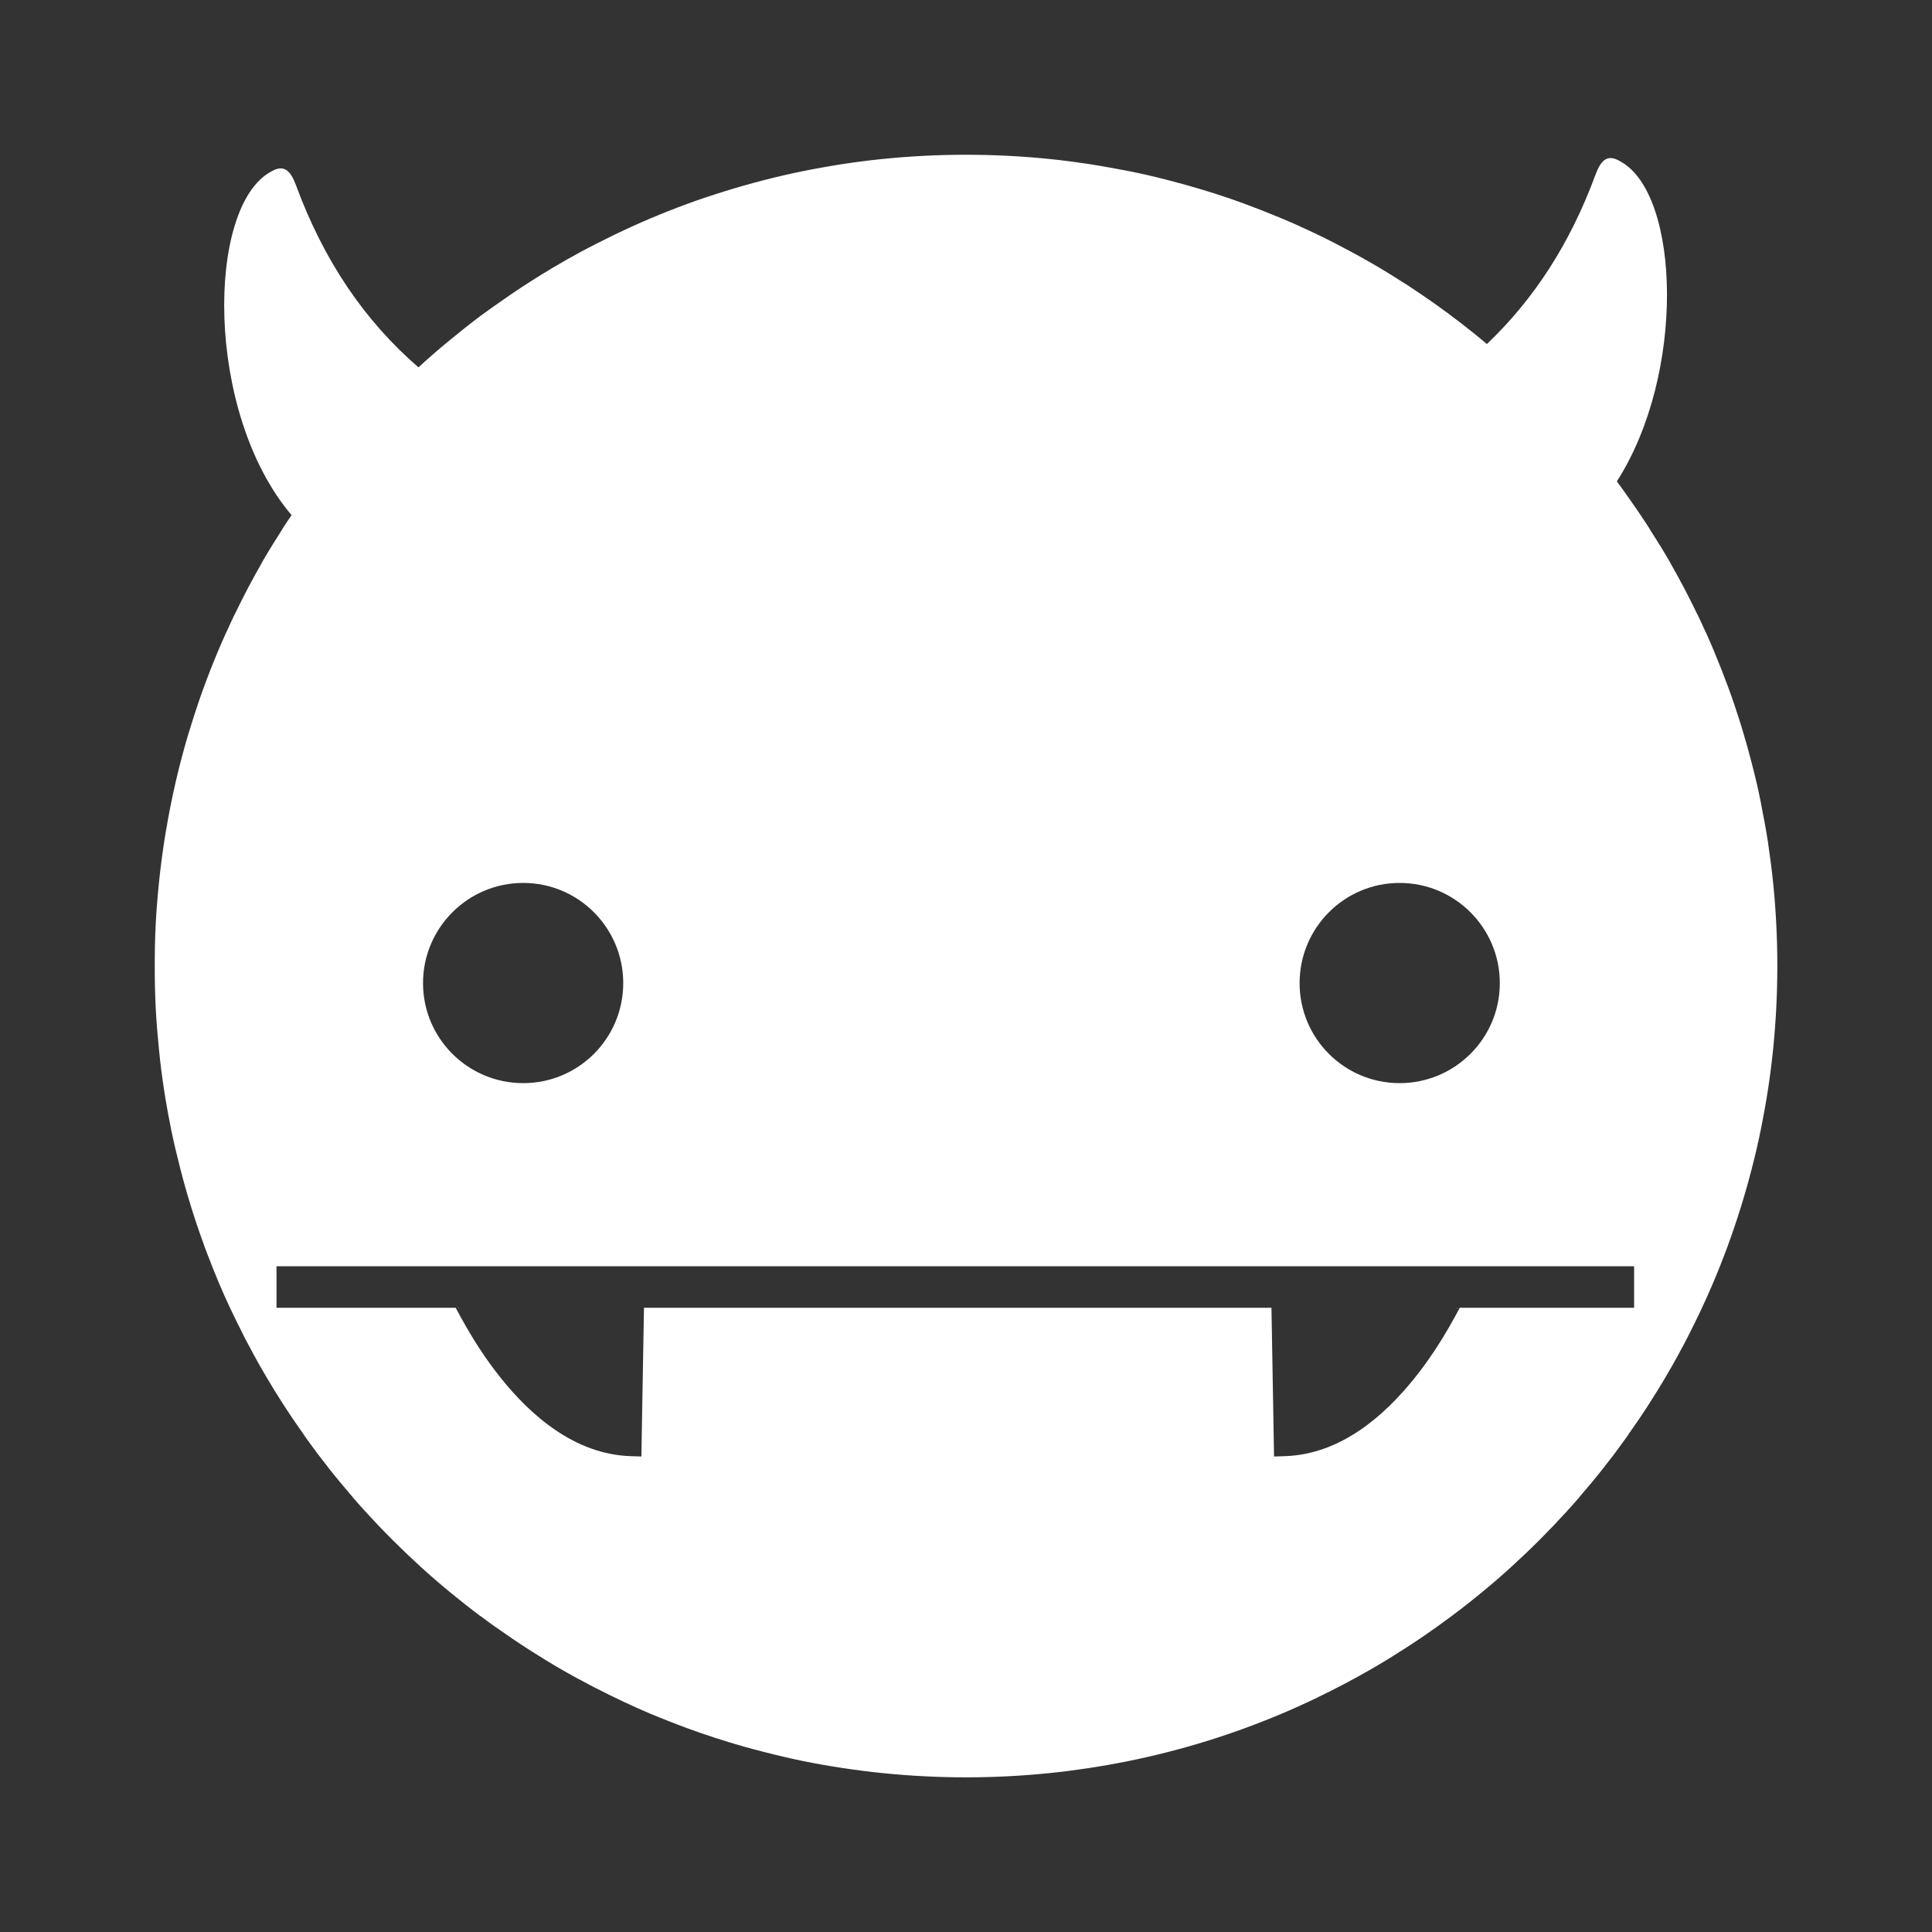 <?xml version="1.0" encoding="UTF-8" standalone="no"?>
<!-- Created with Inkscape (http://www.inkscape.org/) -->

<svg
   xmlns:dc="http://purl.org/dc/elements/1.1/"
   xmlns:cc="http://creativecommons.org/ns#"
   xmlns:rdf="http://www.w3.org/1999/02/22-rdf-syntax-ns#"
   xmlns:svg="http://www.w3.org/2000/svg"
   xmlns="http://www.w3.org/2000/svg"
   xmlns:inkscape="http://www.inkscape.org/namespaces/inkscape"
   version="1.1"
   width="100%"
   height="100%"
   viewBox="0 0 512 512"
   id="svg2">
  <rect x="0" y="0" width="512" height="512" fill="#333333" stroke="none"/>
  <defs
     id="defs58" />
  <rect
     width="512"
     height="512"
     rx="25.988"
     x="0"
     y="0"
     id="rect4"
     style="fill:none" />
  <path
     d="M 256,41 C 206.95,40.819 158.12,58.217 120.19,89.31 104.894,74.679 90.503,59.04 74.97,44.685 c -31.606,21.606 -8.246,70.68 -0.094,95.44 -55.09,82.62 -41.24,202.31 31.31,270.09 33.996,33.853 67.894,67.814 101.78,101.78 h 278.03 c 14.397,0 26,-11.603 26,-26 v -361.41 c -27.453,-27.381 -54.96,-54.697 -82.62,-81.84 -16.588,13.844 -29,69.3 -57.5,32.13 C 337.586,52.725 296.806,40.907 256.006,41"
     inkscape:connector-curvature="0"
     id="path6"
     style="fill-opacity:0.0;fill-rule:evenodd" />
  <path
     d="m 256.01,41.01 c -7.408,0 -14.732,0.376 -21.947,1.108 -0.014,0.002 -0.028,-0.002 -0.042,0 -3.613,0.367 -7.18,0.82 -10.74,1.364 -1.78,0.272 -3.562,0.579 -5.327,0.895 -3.53,0.631 -7.02,1.33 -10.483,2.131 -1.734,0.4 -3.481,0.837 -5.2,1.278 -3.436,0.884 -6.819,1.851 -10.186,2.897 -1.684,0.524 -3.363,1.056 -5.03,1.619 -1.665,0.563 -3.34,1.144 -4.986,1.747 -1.634,0.598 -3.286,1.239 -4.901,1.874 -6.498,2.562 -12.836,5.45 -19.01,8.609 -1.557,0.796 -3.111,1.596 -4.646,2.428 -4.559,2.477 -9.03,5.137 -13.382,7.932 -2.899,1.859 -5.765,3.804 -8.566,5.796 -1.415,1.01 -2.83,1.988 -4.219,3.03 -2.751,2.057 -5.45,4.21 -8.097,6.393 -1.327,1.095 -2.663,2.197 -3.963,3.324 -1.484,1.286 -2.937,2.587 -4.389,3.92 C 96.439,84.857 85.726,68.853 78.464,49.155 77.021,45.242 75.285,43.42 71.816,45.49 c -17.13,9.229 -17.608,63.866 5.455,91.03 -0.422,0.63 -0.864,1.243 -1.278,1.874 -0.373,0.568 -0.741,1.133 -1.108,1.704 -0.006,0.009 0.006,0.033 0,0.042 -1.857,2.897 -3.692,5.831 -5.412,8.821 -0.006,0.009 0.006,0.031 0,0.042 -2.583,4.492 -4.986,9.08 -7.244,13.765 -0.008,0.017 -0.035,0.025 -0.042,0.042 -0.746,1.55 -1.464,3.118 -2.173,4.688 -0.006,0.017 -0.035,0.025 -0.042,0.042 -2.861,6.327 -5.423,12.834 -7.671,19.476 -0.003,0.011 0.003,0.03 0,0.042 -0.559,1.653 -1.1,3.316 -1.619,4.986 -0.003,0.011 0.003,0.03 0,0.042 -0.519,1.67 -1.054,3.341 -1.534,5.03 -0.003,0.014 0.003,0.03 0,0.042 -0.962,3.388 -1.845,6.816 -2.642,10.271 -0.003,0.014 0.003,0.03 0,0.042 -0.796,3.455 -1.503,6.925 -2.131,10.441 -0.002,0.014 0.002,0.028 0,0.042 -0.313,1.752 -0.625,3.519 -0.895,5.285 -0.002,0.014 0.002,0.028 0,0.042 -0.541,3.544 -0.998,7.139 -1.364,10.74 -0.367,3.613 -0.667,7.246 -0.853,10.91 -0.184,3.637 -0.255,7.314 -0.255,10.995 v 0.042 0.043 c 0,3.697 0.071,7.387 0.255,11.03 0,0.014 0,0.028 0,0.043 0.186,3.65 0.488,7.266 0.853,10.867 0.002,0.014 -0.002,0.028 0,0.043 0.183,1.793 0.37,3.59 0.596,5.37 0.002,0.014 -0.002,0.028 0,0.043 0.683,5.367 1.571,10.661 2.642,15.896 0.003,0.014 -0.003,0.028 0,0.043 0.715,3.486 1.549,6.934 2.428,10.356 0.003,0.014 -0.003,0.03 0,0.043 1.766,6.857 3.857,13.584 6.265,20.16 0.005,0.011 -0.005,0.03 0,0.043 0.598,1.634 1.239,3.244 1.874,4.858 0.005,0.011 -0.005,0.03 0,0.043 0.637,1.615 1.286,3.22 1.961,4.816 0.005,0.011 -0.005,0.03 0,0.043 2.035,4.811 4.281,9.522 6.648,14.15 0.005,0.009 -0.005,0.031 0,0.043 0.785,1.534 1.607,3.047 2.428,4.559 0.005,0.009 -0.005,0.031 0,0.043 2.477,4.559 5.137,9.03 7.932,13.382 1.859,2.899 3.804,5.765 5.796,8.566 0.006,0.008 -0.006,0.033 0,0.043 0.993,1.396 2,2.764 3.03,4.134 0.006,0.008 -0.006,0.033 0,0.043 1.026,1.371 2.096,2.704 3.148,4.048 0.006,0.008 -0.006,0.033 0,0.043 2.121,2.699 4.317,5.334 6.563,7.932 0.006,0.008 -0.006,0.035 0,0.043 2.252,2.6 4.574,5.139 6.947,7.628 2.373,2.49 4.799,4.913 7.287,7.287 2.49,2.373 5.03,4.693 7.628,6.947 2.608,2.26 5.253,4.429 7.97,6.563 1.353,1.064 2.712,2.122 4.092,3.148 0.008,0.006 0.033,-0.006 0.043,0 1.371,1.025 2.738,2.033 4.134,3.03 0.008,0.006 0.033,-0.006 0.042,0 2.801,1.991 5.667,3.938 8.566,5.796 2.908,1.865 5.862,3.686 8.864,5.412 1.501,0.862 2.993,1.687 4.517,2.515 0.009,0.005 0.031,-0.005 0.042,0 1.512,0.822 3.03,1.643 4.559,2.428 0.009,0.005 0.031,-0.005 0.042,0 4.625,2.369 9.337,4.613 14.15,6.648 1.619,0.685 3.218,1.314 4.858,1.961 1.627,0.642 3.255,1.272 4.901,1.874 4.951,1.815 9.972,3.448 15.09,4.901 1.701,0.483 3.396,0.922 5.113,1.363 1.731,0.445 3.451,0.875 5.2,1.278 1.734,0.4 3.45,0.793 5.2,1.15 3.513,0.719 7.04,1.33 10.611,1.874 3.558,0.545 7.125,0.996 10.74,1.365 0.014,0.002 0.028,-0.002 0.042,0 7.214,0.732 14.541,1.108 21.947,1.108 7.422,0 14.762,-0.375 21.989,-1.108 3.398,-0.345 6.752,-0.777 10.1,-1.278 14.462,-2.166 28.486,-5.759 41.849,-10.655 4.921,-1.802 9.788,-3.779 14.533,-5.924 0.017,-0.006 0.025,-0.035 0.043,-0.043 1.571,-0.71 3.138,-1.427 4.688,-2.173 0.017,-0.008 0.025,-0.035 0.043,-0.043 4.688,-2.26 9.275,-4.663 13.765,-7.244 1.501,-0.862 2.997,-1.744 4.474,-2.642 1.467,-0.892 2.946,-1.845 4.389,-2.77 0.581,-0.373 1.169,-0.73 1.747,-1.108 2.312,-1.514 4.613,-3.089 6.862,-4.688 5.619,-3.998 11.03,-8.236 16.237,-12.742 2.6,-2.252 5.139,-4.574 7.628,-6.947 2.49,-2.373 4.913,-4.799 7.287,-7.287 2.373,-2.49 4.693,-5.03 6.947,-7.628 0.006,-0.008 -0.006,-0.035 0,-0.043 2.244,-2.592 4.443,-5.228 6.563,-7.932 0.006,-0.008 -0.006,-0.033 0,-0.043 1.056,-1.346 2.129,-2.679 3.148,-4.048 0.006,-0.008 -0.006,-0.033 0,-0.043 1.025,-1.371 2.033,-2.738 3.03,-4.134 0.006,-0.008 -0.006,-0.033 0,-0.043 1.991,-2.801 3.938,-5.667 5.796,-8.566 2.789,-4.352 5.45,-8.823 7.932,-13.382 0.005,-0.009 -0.005,-0.031 0,-0.043 0.822,-1.512 1.643,-3.03 2.428,-4.559 0.005,-0.009 -0.005,-0.031 0,-0.043 3.163,-6.171 6.05,-12.509 8.609,-19.01 0.005,-0.011 -0.005,-0.03 0,-0.043 0.637,-1.615 1.276,-3.225 1.874,-4.858 0.005,-0.011 -0.005,-0.03 0,-0.043 1.206,-3.294 2.32,-6.605 3.366,-9.972 1.047,-3.366 2.01,-6.75 2.897,-10.186 0.003,-0.014 -0.003,-0.03 0,-0.043 0.442,-1.717 0.878,-3.423 1.278,-5.156 0.801,-3.467 1.5,-6.955 2.131,-10.483 0.315,-1.764 0.623,-3.547 0.896,-5.327 0.545,-3.558 0.996,-7.125 1.365,-10.74 0.002,-0.014 -0.002,-0.028 0,-0.043 0.732,-7.214 1.108,-14.541 1.108,-21.947 v -0.042 -0.042 c -0.003,-7.392 -0.376,-14.704 -1.108,-21.904 -0.345,-3.398 -0.777,-6.752 -1.278,-10.1 -0.035,-0.227 -0.05,-0.455 -0.085,-0.681 -0.269,-1.766 -0.582,-3.533 -0.896,-5.285 -0.002,-0.014 0.002,-0.028 0,-0.042 -0.049,-0.274 -0.121,-0.537 -0.17,-0.809 -0.537,-2.935 -1.092,-5.844 -1.747,-8.736 -0.071,-0.313 -0.14,-0.625 -0.212,-0.938 -0.4,-1.734 -0.837,-3.439 -1.278,-5.156 -0.754,-2.929 -1.557,-5.815 -2.428,-8.694 -0.156,-0.511 -0.31,-1.025 -0.469,-1.534 -0.519,-1.67 -1.061,-3.333 -1.619,-4.986 -0.003,-0.011 0.003,-0.03 0,-0.042 -1.127,-3.33 -2.339,-6.59 -3.623,-9.844 -1.283,-3.255 -2.613,-6.456 -4.048,-9.632 -0.006,-0.017 -0.035,-0.025 -0.043,-0.042 -0.71,-1.571 -1.427,-3.138 -2.173,-4.688 -0.008,-0.017 -0.035,-0.025 -0.043,-0.042 -2.258,-4.688 -4.663,-9.275 -7.244,-13.765 -0.006,-0.009 0.006,-0.031 0,-0.042 -1.719,-2.99 -3.555,-5.924 -5.412,-8.821 -0.006,-0.009 0.006,-0.033 0,-0.042 -0.367,-0.573 -0.737,-1.136 -1.108,-1.704 -1.514,-2.312 -3.089,-4.613 -4.688,-6.862 -0.946,-1.33 -1.881,-2.655 -2.855,-3.963 18.332,-28.518 16.801,-76.24 0.896,-84.81 -3.469,-2.07 -5.162,-0.249 -6.605,3.665 -6.618,17.949 -16.15,32.787 -28.724,44.747 -4.369,-3.661 -8.889,-7.169 -13.552,-10.483 -2.249,-1.599 -4.55,-3.179 -6.862,-4.688 -0.567,-0.371 -1.133,-0.741 -1.704,-1.108 -0.009,-0.006 -0.033,0.006 -0.043,0 -1.454,-0.932 -2.912,-1.873 -4.389,-2.77 -1.487,-0.903 -2.964,-1.774 -4.474,-2.642 -1.501,-0.862 -2.993,-1.687 -4.517,-2.515 -3.063,-1.664 -6.139,-3.256 -9.29,-4.769 -1.55,-0.746 -3.118,-1.464 -4.688,-2.173 -0.017,-0.006 -0.025,-0.035 -0.043,-0.042 -3.179,-1.435 -6.377,-2.765 -9.632,-4.048 -3.255,-1.283 -6.514,-2.496 -9.844,-3.623 -2.169,-0.735 -4.364,-1.421 -6.563,-2.088 -2.879,-0.872 -5.765,-1.676 -8.694,-2.428 -2.01,-0.518 -4.057,-1.031 -6.094,-1.492 -2.893,-0.655 -5.801,-1.21 -8.736,-1.747 -2.258,-0.412 -4.536,-0.809 -6.819,-1.15 -3.349,-0.502 -6.703,-0.933 -10.1,-1.278 -7.229,-0.733 -14.569,-1.108 -21.989,-1.108 m -117.36,192.97 c 14.651,0 26.508,11.9 26.508,26.55 0,14.651 -11.856,26.508 -26.508,26.508 -14.651,0 -26.55,-11.856 -26.55,-26.508 0,-14.651 11.9,-26.55 26.55,-26.55 m 232.26,0 c 14.651,0 26.55,11.9 26.55,26.55 0,14.651 -11.9,26.508 -26.55,26.508 -14.651,0 -26.508,-11.856 -26.508,-26.508 0,-14.651 11.856,-26.55 26.508,-26.55 m -297.62,101.59 h 359.76 v 10.995 h -46.2 c -0.099,0.195 -0.17,0.312 -0.299,0.554 -0.567,1.072 -1.409,2.631 -2.472,4.474 -2.125,3.686 -5.189,8.587 -9.163,13.552 -7.948,9.931 -19.581,20.312 -34.519,20.754 l -2.77,0.085 -0.043,-2.77 -0.639,-36.649 h -166.29 l -0.639,36.649 -0.042,2.77 -2.727,-0.085 c -14.939,-0.442 -26.613,-10.823 -34.561,-20.754 -3.974,-4.965 -7.04,-9.866 -9.163,-13.552 -1.062,-1.843 -1.906,-3.404 -2.472,-4.474 -0.127,-0.242 -0.198,-0.359 -0.299,-0.554 h -47.48 v -10.995 m 48.07,10.995 c 0.076,0.043 0.214,0.127 0.212,0.127 l 0.043,-0.127 h -0.255 m 264.68,0 0.043,0.127 c 0,0 0.137,-0.083 0.212,-0.127 h -0.255"
     inkscape:connector-curvature="0"
     id="path54"
     style="fill:#ffffff;fill-rule:evenodd" />
</svg>
